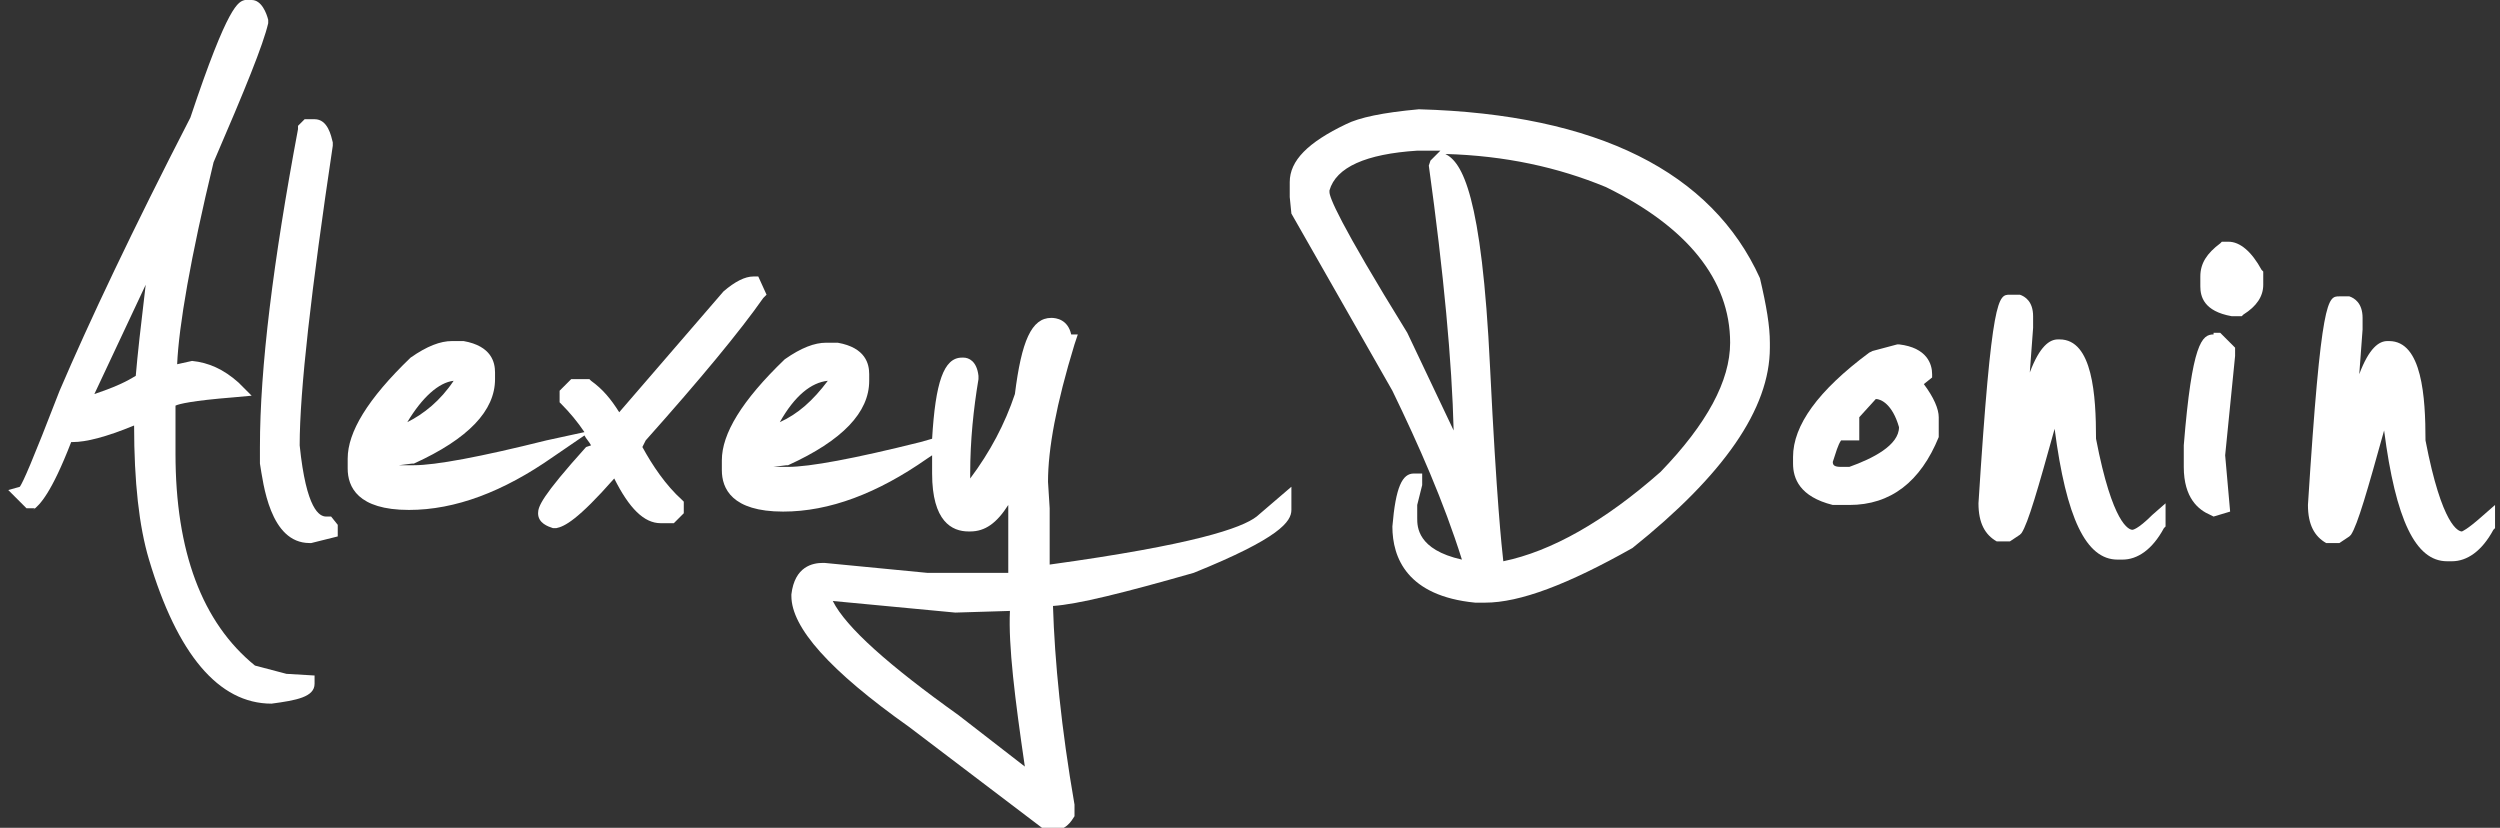 <?xml version="1.0" encoding="utf-8"?>
<!-- Generator: Adobe Illustrator 21.0.0, SVG Export Plug-In . SVG Version: 6.00 Build 0)  -->
<svg version="1.1" id="Слой_1" xmlns="http://www.w3.org/2000/svg" xmlns:xlink="http://www.w3.org/1999/xlink" x="0px" y="0px"
	 viewBox="0 0 151 50" style="enable-background:new 0 0 151 50;" xml:space="preserve">
<rect x="0" y="0" width="151" height="50" fill="#333333" stroke="none"/>
<style type="text/css">
	.st0{fill:#FFFFFF;}
</style>
<g id="XMLID_492_">
	<path id="XMLID_584_" class="st0" d="M17.3,40.7l-1.9-0.5c-3.2-2.6-4.8-6.9-4.8-12.8v-2.9c0.2-0.1,1-0.3,3.5-0.5l1.1-0.1l-0.8-0.8
		c-0.9-0.8-1.8-1.2-2.8-1.3l-0.9,0.2c0.1-2.3,0.8-6.4,2.2-12.2c1.9-4.4,3-7.1,3.3-8.4l0-0.1l0-0.1c-0.1-0.4-0.4-1.2-1-1.2h-0.3
		l-0.1,0c-0.4,0.1-1,0.2-3.3,7.1c-3.5,6.8-6.1,12.3-7.9,16.5c-1.7,4.4-2.2,5.5-2.4,5.8l-0.7,0.2l1.1,1.1h0.5L2,30.8
		c0.4-0.3,1.1-1,2.3-4.1h0.1c0.8,0,2-0.3,3.7-1c0,3.4,0.3,6.1,0.9,8.1c1.7,5.7,4.2,8.7,7.4,8.7c0,0,0,0,0,0c1.5-0.2,2.6-0.4,2.6-1.2
		v-0.5L17.3,40.7L17.3,40.7z M8.2,22.7c-0.2,0.1-0.7,0.5-2.5,1.1l3.1-6.6C8.5,19.7,8.3,21.5,8.2,22.7z"/>
	<path id="XMLID_585_" class="st0" d="M19.7,31.2c-0.4,0-1.2-0.4-1.6-4.3c0-3.3,0.7-9.4,2-18.1l0-0.1l0-0.1C20,8.2,19.8,7.2,19,7.2
		h-0.6L18,7.6l0,0.2c-1.5,8-2.3,14.4-2.3,19.2l0,1c0.2,1.2,0.6,4.8,3,4.8h0.1l1.6-0.4v-0.7L20,31.2H19.7z"/>
	<path id="XMLID_588_" class="st0" d="M38.8,27l0.2-0.4c3.3-3.7,5.7-6.6,7.1-8.6l0.2-0.2l-0.5-1.1h-0.3c-0.5,0-1.1,0.3-1.8,0.9
		l-6.3,7.3c-0.5-0.8-1-1.4-1.7-1.9l-0.1-0.1h-1.1l-0.7,0.7v0.7l0.1,0.1c0.5,0.5,1,1.1,1.4,1.7L33,26.6c-4,1-6.7,1.5-8,1.5h-0.8
		c0,0-0.1,0-0.1,0l0.8-0.1l0.1,0c3.3-1.5,4.9-3.2,4.9-5.1v-0.4c0-0.6-0.2-1.6-1.9-1.9h-0.7c-0.7,0-1.5,0.3-2.5,1
		c-2.6,2.5-3.8,4.5-3.8,6.1v0.6c0,1.1,0.6,2.5,3.7,2.5c2.8,0,5.7-1.1,8.7-3.2l1.9-1.3c0.1,0.2,0.3,0.4,0.4,0.6L35.4,27
		c-2.7,3-2.9,3.6-2.9,4c0,0.6,0.6,0.8,0.9,0.9l0.1,0l0.1,0c0.5-0.1,1.3-0.5,3.5-3c0.9,1.8,1.8,2.7,2.8,2.7h0.8l0.6-0.6v-0.7
		l-0.1-0.1C40.2,29.3,39.4,28.1,38.8,27z M24.6,25.5c0.9-1.5,1.9-2.4,2.8-2.5v0C26.6,24.2,25.6,25,24.6,25.5z"/>
	<path id="XMLID_591_" class="st0" d="M63.4,34.1l0-3.4l-0.1-1.6c0-2,0.5-4.7,1.6-8.3l0.2-0.6h-0.4c-0.2-0.9-0.9-1-1.2-1
		c-1.2,0-1.8,1.4-2.2,4.6c-0.6,1.8-1.5,3.5-2.7,5.1c0-0.1,0-0.2,0-0.3c0-2,0.2-3.9,0.5-5.7l0-0.1l0-0.1c-0.1-0.9-0.6-1.1-0.9-1.1
		h-0.1c-1.1,0-1.6,1.5-1.8,4.9l-0.7,0.2c-4,1-6.7,1.5-8,1.5h-0.8c0,0-0.1,0-0.1,0l0.8-0.1l0.1,0c3.3-1.5,4.9-3.2,4.9-5.1v-0.4
		c0-0.6-0.2-1.6-1.9-1.9h-0.7c-0.7,0-1.5,0.3-2.5,1c-2.6,2.5-3.8,4.5-3.8,6.1v0.6c0,1.1,0.6,2.5,3.7,2.5c2.8,0,5.7-1.1,8.7-3.2
		l0.3-0.2c0,0.2,0,0.3,0,0.5v0.6c0,2.9,1.2,3.5,2.2,3.5h0.1c0.9,0,1.6-0.5,2.3-1.6v4.1l-4.9,0l-6.2-0.6h-0.1c-0.6,0-1.7,0.2-1.9,1.9
		V36c0,1.9,2.3,4.5,7.1,7.9l8.3,6.3h0.2c1,0,1.3-0.6,1.5-0.9l0-0.1l0-0.6c-0.8-4.6-1.2-8.7-1.3-12c1.5-0.1,4.3-0.8,8.5-2
		c5.2-2.1,5.9-3.1,5.9-3.8v-1.4l-2.1,1.8C75,31.9,72.1,32.9,63.4,34.1z M47.1,25.5C48,23.9,49,23.1,50,23v0
		C49.1,24.2,48.2,25,47.1,25.5z M61.9,46.3l-4-3.1c-4.2-3-6.8-5.3-7.6-6.9l7.4,0.7l3.3-0.1C60.9,39,61.3,42.2,61.9,46.3z"/>
	<path id="XMLID_595_" class="st0" d="M85.7,6.6L85.7,6.6L85.7,6.6c-2.2,0.2-3.6,0.5-4.4,0.9c-2.3,1.1-3.4,2.2-3.4,3.5l0,0.9l0.1,1
		l6.1,10.7c1.6,3.3,3.1,6.7,4.2,10.2c-2.7-0.6-2.7-2-2.7-2.5v-0.8l0.3-1.2l0-0.7h-0.5c-0.7,0-1.1,0.8-1.3,3.2c0,1.9,0.9,4.2,5,4.6
		h0.6c2.1,0,5-1.1,8.9-3.3c5.5-4.4,8.3-8.4,8.3-12.1v-0.3c0-1-0.2-2.2-0.6-3.9C103.4,10.4,96.5,6.9,85.7,6.6z M86.3,10
		c0.9,6.5,1.4,11.9,1.5,16L85,20.1c-4.2-6.8-4.7-8.2-4.7-8.5v-0.1c0.4-1.4,2.2-2.2,5.3-2.4h0.6c0.3,0,0.5,0,0.8,0l-0.6,0.6L86.3,10z
		 M90,22.2c-0.5-10.5-1.7-12.4-2.7-12.9l0,0c3.6,0.1,6.8,0.8,9.7,2c4.9,2.4,7.5,5.6,7.5,9.4c0,2.3-1.4,4.9-4.2,7.8
		c-3.4,3-6.6,4.8-9.5,5.4C90.7,33,90.4,30.3,90,22.2z"/>
	<path id="XMLID_599_" class="st0" d="M116.7,22.8v-0.2c0-0.6-0.3-1.6-2-1.8l-0.1,0l-1.5,0.4l-0.2,0.1c-3.1,2.3-4.6,4.4-4.6,6.3v0.4
		c0,0.9,0.4,2,2.4,2.5l1,0c2.5,0,4.3-1.4,5.4-4.1l0-1.2c0-0.5-0.3-1.2-0.9-2L116.7,22.8z M114.7,25.8L114.7,25.8
		c0,1.1-1.6,1.9-3,2.4h-0.5c-0.4,0-0.5-0.1-0.5-0.3c0.2-0.6,0.3-1,0.5-1.3h1.1v-1.4l1-1.1C113.6,24.1,114.3,24.4,114.7,25.8z"/>
	<path id="XMLID_600_" class="st0" d="M128.8,32c-0.2,0-1.2-0.3-2.2-5.5c0-2.6-0.2-6-2.2-6h-0.1c-0.5,0-1.1,0.4-1.7,2l0.2-2.7v-0.7
		c0-0.9-0.5-1.2-0.8-1.3l-0.6,0c-0.7,0-1.1,0-1.9,12.6c0,1.2,0.4,1.9,1.1,2.3l0.8,0l0.6-0.4l0.1-0.1c0.4-0.6,1-2.7,2-6.3
		c0.7,5.4,1.9,7.9,3.8,7.9h0.3c0.9,0,1.8-0.6,2.5-1.9l0.1-0.1v-1.4l-0.8,0.7C129.1,32,128.8,32,128.8,32z"/>
	<path id="XMLID_601_" class="st0" d="M133.7,20.2c-0.7,0-1.3,0.5-1.8,6.7v1.3c0,1.9,0.9,2.6,1.6,2.9l0.2,0.1l1-0.3l-0.3-3.4l0.6-6
		V21l-0.9-0.9H133.7z"/>
	<path id="XMLID_602_" class="st0" d="M134.6,14.6h-0.4l-0.1,0.1c-0.8,0.6-1.2,1.2-1.2,2v0.6c0,0.6,0.2,1.5,1.9,1.8h0.6l0.1-0.1
		c0.8-0.5,1.2-1.1,1.2-1.8v-0.8l-0.1-0.1C136,15.2,135.3,14.6,134.6,14.6z"/>
	<path id="XMLID_603_" class="st0" d="M149.9,31.2c-0.9,0.8-1.2,0.9-1.2,0.9c-0.2,0-1.2-0.3-2.2-5.5c0-2.6-0.2-6-2.2-6h-0.1
		c-0.5,0-1.1,0.4-1.7,2l0.2-2.7v-0.7c0-0.9-0.5-1.2-0.8-1.3l-0.6,0c-0.7,0-1.1,0-1.9,12.6c0,1.2,0.4,1.9,1.1,2.3l0.8,0l0.6-0.4
		l0.1-0.1c0.4-0.6,1-2.7,2-6.3c0.7,5.4,1.9,7.9,3.8,7.9h0.3c0.9,0,1.8-0.6,2.5-1.9l0.1-0.1v-1.4L149.9,31.2z"/>
</g>
</svg>
